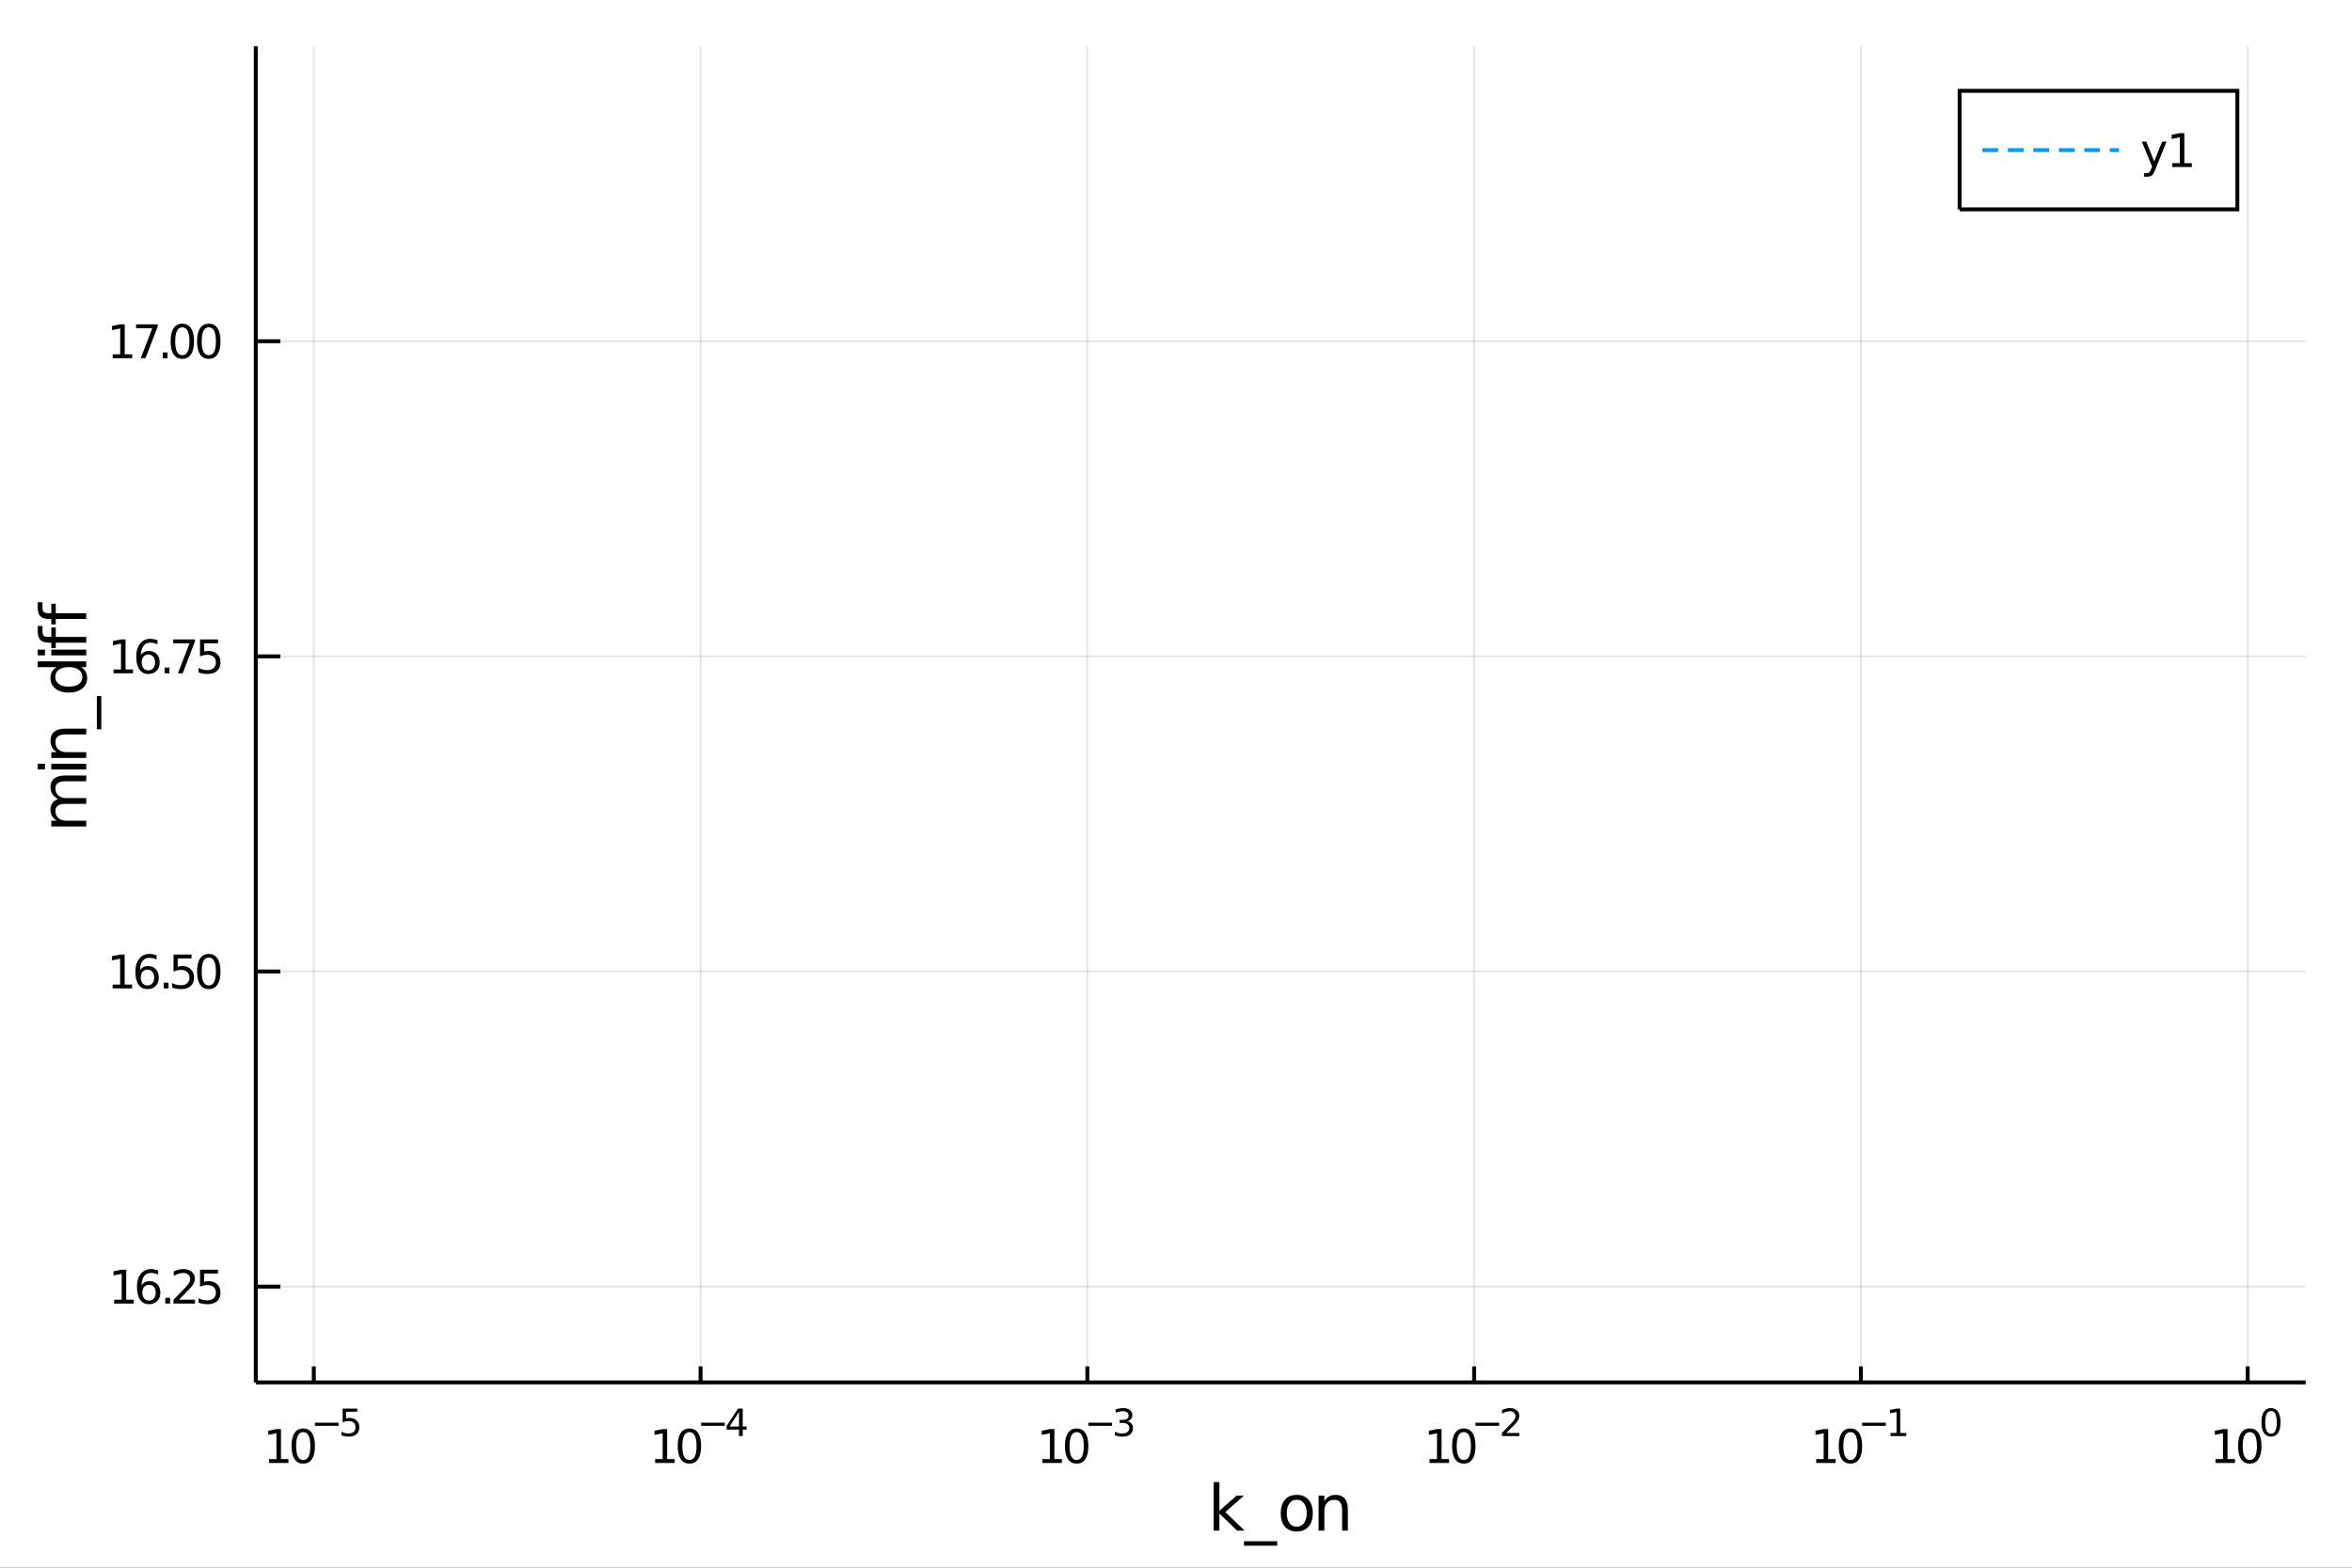 <?xml version="1.0" encoding="utf-8"?>
<svg xmlns="http://www.w3.org/2000/svg" xmlns:xlink="http://www.w3.org/1999/xlink" width="600" height="400" viewBox="0 0 2400 1600">
<rect x="0" y="0" width="2400" height="1600" fill="#333333" stroke="none"/>
<defs>
  <clipPath id="clip610">
    <rect x="0" y="0" width="2400" height="1600"/>
  </clipPath>
</defs>
<path clip-path="url(#clip610)" d="
M0 1600 L2400 1600 L2400 0 L0 0  Z
  " fill="#ffffff" fill-rule="evenodd" fill-opacity="1"/>
<defs>
  <clipPath id="clip611">
    <rect x="480" y="0" width="1681" height="1600"/>
  </clipPath>
</defs>
<path clip-path="url(#clip610)" d="
M261 1410.9 L2352.76 1410.9 L2352.76 47.244 L261 47.244  Z
  " fill="#ffffff" fill-rule="evenodd" fill-opacity="1"/>
<defs>
  <clipPath id="clip612">
    <rect x="261" y="47" width="2093" height="1365"/>
  </clipPath>
</defs>
<polyline clip-path="url(#clip612)" style="stroke:#000000; stroke-width:2; stroke-opacity:0.1; fill:none" points="
  320.201,1410.9 320.201,47.244 
  "/>
<polyline clip-path="url(#clip612)" style="stroke:#000000; stroke-width:2; stroke-opacity:0.1; fill:none" points="
  714.871,1410.9 714.871,47.244 
  "/>
<polyline clip-path="url(#clip612)" style="stroke:#000000; stroke-width:2; stroke-opacity:0.1; fill:none" points="
  1109.54,1410.9 1109.54,47.244 
  "/>
<polyline clip-path="url(#clip612)" style="stroke:#000000; stroke-width:2; stroke-opacity:0.1; fill:none" points="
  1504.21,1410.9 1504.21,47.244 
  "/>
<polyline clip-path="url(#clip612)" style="stroke:#000000; stroke-width:2; stroke-opacity:0.1; fill:none" points="
  1898.88,1410.9 1898.88,47.244 
  "/>
<polyline clip-path="url(#clip612)" style="stroke:#000000; stroke-width:2; stroke-opacity:0.1; fill:none" points="
  2293.55,1410.9 2293.55,47.244 
  "/>
<polyline clip-path="url(#clip610)" style="stroke:#000000; stroke-width:4; stroke-opacity:1; fill:none" points="
  261,1410.9 2352.76,1410.9 
  "/>
<polyline clip-path="url(#clip610)" style="stroke:#000000; stroke-width:4; stroke-opacity:1; fill:none" points="
  320.201,1410.9 320.201,1394.53 
  "/>
<polyline clip-path="url(#clip610)" style="stroke:#000000; stroke-width:4; stroke-opacity:1; fill:none" points="
  714.871,1410.9 714.871,1394.53 
  "/>
<polyline clip-path="url(#clip610)" style="stroke:#000000; stroke-width:4; stroke-opacity:1; fill:none" points="
  1109.54,1410.9 1109.54,1394.53 
  "/>
<polyline clip-path="url(#clip610)" style="stroke:#000000; stroke-width:4; stroke-opacity:1; fill:none" points="
  1504.21,1410.9 1504.21,1394.53 
  "/>
<polyline clip-path="url(#clip610)" style="stroke:#000000; stroke-width:4; stroke-opacity:1; fill:none" points="
  1898.88,1410.9 1898.88,1394.53 
  "/>
<polyline clip-path="url(#clip610)" style="stroke:#000000; stroke-width:4; stroke-opacity:1; fill:none" points="
  2293.55,1410.9 2293.55,1394.53 
  "/>
<path clip-path="url(#clip610)" d="M 0 0 M274.45 1489.17 L282.089 1489.17 L282.089 1462.8 L273.779 1464.47 L273.779 1460.21 L282.043 1458.54 L286.719 1458.54 L286.719 1489.17 L294.358 1489.17 L294.358 1493.1 L274.45 1493.1 L274.45 1489.17 Z" fill="#000000" fill-rule="evenodd" fill-opacity="1" /><path clip-path="url(#clip610)" d="M 0 0 M309.427 1461.62 Q305.816 1461.62 303.987 1465.19 Q302.182 1468.73 302.182 1475.86 Q302.182 1482.97 303.987 1486.53 Q305.816 1490.07 309.427 1490.07 Q313.061 1490.07 314.867 1486.53 Q316.695 1482.97 316.695 1475.86 Q316.695 1468.73 314.867 1465.19 Q313.061 1461.62 309.427 1461.62 M309.427 1457.92 Q315.237 1457.92 318.293 1462.53 Q321.371 1467.11 321.371 1475.86 Q321.371 1484.59 318.293 1489.19 Q315.237 1493.78 309.427 1493.78 Q303.617 1493.78 300.538 1489.19 Q297.483 1484.59 297.483 1475.86 Q297.483 1467.11 300.538 1462.53 Q303.617 1457.92 309.427 1457.92 Z" fill="#000000" fill-rule="evenodd" fill-opacity="1" /><path clip-path="url(#clip610)" d="M 0 0 M321.371 1452.02 L345.483 1452.02 L345.483 1455.22 L321.371 1455.22 L321.371 1452.02 Z" fill="#000000" fill-rule="evenodd" fill-opacity="1" /><path clip-path="url(#clip610)" d="M 0 0 M349.639 1437.61 L364.554 1437.61 L364.554 1440.81 L353.119 1440.81 L353.119 1447.69 Q353.946 1447.41 354.774 1447.28 Q355.601 1447.13 356.429 1447.13 Q361.131 1447.13 363.877 1449.71 Q366.623 1452.28 366.623 1456.68 Q366.623 1461.22 363.802 1463.74 Q360.981 1466.24 355.846 1466.24 Q354.078 1466.24 352.235 1465.94 Q350.411 1465.64 348.455 1465.04 L348.455 1461.22 Q350.147 1462.14 351.953 1462.59 Q353.758 1463.04 355.771 1463.04 Q359.025 1463.04 360.924 1461.33 Q362.824 1459.62 362.824 1456.68 Q362.824 1453.75 360.924 1452.04 Q359.025 1450.33 355.771 1450.33 Q354.247 1450.33 352.724 1450.67 Q351.219 1451 349.639 1451.72 L349.639 1437.61 Z" fill="#000000" fill-rule="evenodd" fill-opacity="1" /><path clip-path="url(#clip610)" d="M 0 0 M668.519 1489.17 L676.158 1489.17 L676.158 1462.8 L667.848 1464.47 L667.848 1460.21 L676.112 1458.54 L680.787 1458.54 L680.787 1489.17 L688.426 1489.17 L688.426 1493.1 L668.519 1493.1 L668.519 1489.17 Z" fill="#000000" fill-rule="evenodd" fill-opacity="1" /><path clip-path="url(#clip610)" d="M 0 0 M703.496 1461.62 Q699.885 1461.62 698.056 1465.19 Q696.25 1468.73 696.25 1475.86 Q696.25 1482.97 698.056 1486.53 Q699.885 1490.07 703.496 1490.07 Q707.13 1490.07 708.935 1486.53 Q710.764 1482.97 710.764 1475.86 Q710.764 1468.73 708.935 1465.19 Q707.13 1461.62 703.496 1461.62 M703.496 1457.92 Q709.306 1457.92 712.361 1462.53 Q715.44 1467.11 715.44 1475.86 Q715.44 1484.59 712.361 1489.19 Q709.306 1493.78 703.496 1493.78 Q697.685 1493.78 694.607 1489.19 Q691.551 1484.59 691.551 1475.86 Q691.551 1467.11 694.607 1462.53 Q697.685 1457.92 703.496 1457.92 Z" fill="#000000" fill-rule="evenodd" fill-opacity="1" /><path clip-path="url(#clip610)" d="M 0 0 M715.44 1452.02 L739.552 1452.02 L739.552 1455.22 L715.44 1455.22 L715.44 1452.02 Z" fill="#000000" fill-rule="evenodd" fill-opacity="1" /><path clip-path="url(#clip610)" d="M 0 0 M754.109 1440.92 L744.517 1455.91 L754.109 1455.91 L754.109 1440.92 M753.112 1437.61 L757.889 1437.61 L757.889 1455.91 L761.895 1455.91 L761.895 1459.07 L757.889 1459.07 L757.889 1465.69 L754.109 1465.69 L754.109 1459.07 L741.432 1459.07 L741.432 1455.41 L753.112 1437.61 Z" fill="#000000" fill-rule="evenodd" fill-opacity="1" /><path clip-path="url(#clip610)" d="M 0 0 M1063.65 1489.17 L1071.29 1489.17 L1071.29 1462.8 L1062.98 1464.47 L1062.98 1460.21 L1071.24 1458.54 L1075.92 1458.54 L1075.92 1489.17 L1083.56 1489.17 L1083.56 1493.1 L1063.65 1493.1 L1063.65 1489.17 Z" fill="#000000" fill-rule="evenodd" fill-opacity="1" /><path clip-path="url(#clip610)" d="M 0 0 M1098.63 1461.62 Q1095.02 1461.62 1093.19 1465.19 Q1091.38 1468.73 1091.38 1475.86 Q1091.38 1482.97 1093.19 1486.53 Q1095.02 1490.07 1098.63 1490.07 Q1102.26 1490.07 1104.07 1486.53 Q1105.9 1482.97 1105.9 1475.86 Q1105.9 1468.73 1104.07 1465.19 Q1102.26 1461.62 1098.63 1461.62 M1098.63 1457.92 Q1104.44 1457.92 1107.49 1462.53 Q1110.57 1467.11 1110.57 1475.86 Q1110.57 1484.59 1107.49 1489.19 Q1104.44 1493.78 1098.63 1493.78 Q1092.82 1493.78 1089.74 1489.19 Q1086.68 1484.59 1086.68 1475.86 Q1086.68 1467.11 1089.74 1462.53 Q1092.82 1457.92 1098.63 1457.92 Z" fill="#000000" fill-rule="evenodd" fill-opacity="1" /><path clip-path="url(#clip610)" d="M 0 0 M1110.57 1452.02 L1134.68 1452.02 L1134.68 1455.22 L1110.57 1455.22 L1110.57 1452.02 Z" fill="#000000" fill-rule="evenodd" fill-opacity="1" /><path clip-path="url(#clip610)" d="M 0 0 M1150.31 1450.55 Q1153.04 1451.14 1154.56 1452.98 Q1156.1 1454.82 1156.1 1457.53 Q1156.1 1461.69 1153.25 1463.96 Q1150.39 1466.24 1145.12 1466.24 Q1143.35 1466.24 1141.47 1465.88 Q1139.61 1465.54 1137.62 1464.85 L1137.62 1461.18 Q1139.2 1462.1 1141.08 1462.57 Q1142.96 1463.04 1145.01 1463.04 Q1148.58 1463.04 1150.44 1461.63 Q1152.32 1460.22 1152.32 1457.53 Q1152.32 1455.05 1150.58 1453.66 Q1148.85 1452.25 1145.74 1452.25 L1142.47 1452.25 L1142.47 1449.12 L1145.89 1449.12 Q1148.69 1449.12 1150.18 1448.01 Q1151.67 1446.89 1151.67 1444.78 Q1151.67 1442.62 1150.12 1441.47 Q1148.6 1440.3 1145.74 1440.3 Q1144.18 1440.3 1142.39 1440.64 Q1140.61 1440.98 1138.46 1441.69 L1138.46 1438.31 Q1140.63 1437.71 1142.51 1437.41 Q1144.41 1437.11 1146.08 1437.11 Q1150.41 1437.11 1152.93 1439.08 Q1155.45 1441.04 1155.45 1444.38 Q1155.45 1446.72 1154.11 1448.33 Q1152.78 1449.93 1150.31 1450.55 Z" fill="#000000" fill-rule="evenodd" fill-opacity="1" /><path clip-path="url(#clip610)" d="M 0 0 M1458.71 1489.17 L1466.35 1489.17 L1466.35 1462.8 L1458.04 1464.47 L1458.04 1460.21 L1466.3 1458.54 L1470.97 1458.54 L1470.97 1489.17 L1478.61 1489.17 L1478.61 1493.1 L1458.71 1493.1 L1458.71 1489.17 Z" fill="#000000" fill-rule="evenodd" fill-opacity="1" /><path clip-path="url(#clip610)" d="M 0 0 M1493.68 1461.62 Q1490.07 1461.62 1488.24 1465.19 Q1486.44 1468.73 1486.44 1475.86 Q1486.44 1482.97 1488.24 1486.53 Q1490.07 1490.07 1493.68 1490.07 Q1497.32 1490.07 1499.12 1486.53 Q1500.95 1482.97 1500.95 1475.86 Q1500.95 1468.73 1499.12 1465.19 Q1497.32 1461.62 1493.68 1461.62 M1493.68 1457.92 Q1499.49 1457.92 1502.55 1462.53 Q1505.63 1467.11 1505.63 1475.86 Q1505.63 1484.59 1502.55 1489.19 Q1499.49 1493.78 1493.68 1493.78 Q1487.87 1493.78 1484.79 1489.19 Q1481.74 1484.59 1481.74 1475.86 Q1481.74 1467.11 1484.79 1462.53 Q1487.87 1457.92 1493.68 1457.92 Z" fill="#000000" fill-rule="evenodd" fill-opacity="1" /><path clip-path="url(#clip610)" d="M 0 0 M1505.63 1452.02 L1529.74 1452.02 L1529.74 1455.22 L1505.63 1455.22 L1505.63 1452.02 Z" fill="#000000" fill-rule="evenodd" fill-opacity="1" /><path clip-path="url(#clip610)" d="M 0 0 M1537.13 1462.5 L1550.39 1462.5 L1550.39 1465.69 L1532.56 1465.69 L1532.56 1462.5 Q1534.72 1460.26 1538.45 1456.5 Q1542.19 1452.72 1543.15 1451.63 Q1544.97 1449.58 1545.69 1448.16 Q1546.42 1446.74 1546.42 1445.36 Q1546.42 1443.12 1544.84 1441.71 Q1543.28 1440.3 1540.76 1440.3 Q1538.97 1440.3 1536.98 1440.92 Q1535.01 1441.54 1532.75 1442.8 L1532.75 1438.97 Q1535.04 1438.05 1537.04 1437.58 Q1539.03 1437.11 1540.69 1437.11 Q1545.05 1437.11 1547.64 1439.29 Q1550.24 1441.47 1550.24 1445.12 Q1550.24 1446.85 1549.58 1448.41 Q1548.94 1449.95 1547.23 1452.06 Q1546.76 1452.6 1544.24 1455.22 Q1541.72 1457.81 1537.13 1462.5 Z" fill="#000000" fill-rule="evenodd" fill-opacity="1" /><path clip-path="url(#clip610)" d="M 0 0 M1853.23 1489.17 L1860.87 1489.17 L1860.87 1462.8 L1852.56 1464.47 L1852.56 1460.21 L1860.82 1458.54 L1865.49 1458.54 L1865.49 1489.17 L1873.13 1489.17 L1873.13 1493.1 L1853.23 1493.1 L1853.23 1489.17 Z" fill="#000000" fill-rule="evenodd" fill-opacity="1" /><path clip-path="url(#clip610)" d="M 0 0 M1888.2 1461.62 Q1884.59 1461.62 1882.76 1465.19 Q1880.96 1468.73 1880.96 1475.86 Q1880.96 1482.97 1882.76 1486.53 Q1884.59 1490.07 1888.2 1490.07 Q1891.84 1490.07 1893.64 1486.53 Q1895.47 1482.97 1895.47 1475.86 Q1895.47 1468.73 1893.64 1465.19 Q1891.84 1461.62 1888.2 1461.62 M1888.2 1457.92 Q1894.01 1457.92 1897.07 1462.53 Q1900.15 1467.11 1900.15 1475.86 Q1900.15 1484.59 1897.07 1489.19 Q1894.01 1493.78 1888.2 1493.78 Q1882.39 1493.78 1879.31 1489.19 Q1876.26 1484.59 1876.26 1475.86 Q1876.26 1467.11 1879.31 1462.53 Q1882.39 1457.92 1888.2 1457.92 Z" fill="#000000" fill-rule="evenodd" fill-opacity="1" /><path clip-path="url(#clip610)" d="M 0 0 M1900.15 1452.02 L1924.26 1452.02 L1924.26 1455.22 L1900.15 1455.22 L1900.15 1452.02 Z" fill="#000000" fill-rule="evenodd" fill-opacity="1" /><path clip-path="url(#clip610)" d="M 0 0 M1929.04 1462.5 L1935.24 1462.5 L1935.24 1441.07 L1928.49 1442.43 L1928.49 1438.97 L1935.21 1437.61 L1939 1437.61 L1939 1462.5 L1945.21 1462.5 L1945.21 1465.69 L1929.04 1465.69 L1929.04 1462.5 Z" fill="#000000" fill-rule="evenodd" fill-opacity="1" /><path clip-path="url(#clip610)" d="M 0 0 M2260.72 1489.17 L2268.36 1489.17 L2268.36 1462.8 L2260.05 1464.47 L2260.05 1460.21 L2268.32 1458.54 L2272.99 1458.54 L2272.99 1489.17 L2280.63 1489.17 L2280.63 1493.1 L2260.72 1493.1 L2260.72 1489.17 Z" fill="#000000" fill-rule="evenodd" fill-opacity="1" /><path clip-path="url(#clip610)" d="M 0 0 M2295.7 1461.62 Q2292.09 1461.62 2290.26 1465.19 Q2288.46 1468.73 2288.46 1475.86 Q2288.46 1482.97 2290.26 1486.53 Q2292.09 1490.07 2295.7 1490.07 Q2299.33 1490.07 2301.14 1486.53 Q2302.97 1482.97 2302.97 1475.86 Q2302.97 1468.73 2301.14 1465.19 Q2299.33 1461.62 2295.7 1461.62 M2295.7 1457.92 Q2301.51 1457.92 2304.57 1462.53 Q2307.64 1467.11 2307.64 1475.86 Q2307.64 1484.59 2304.57 1489.19 Q2301.51 1493.78 2295.7 1493.78 Q2289.89 1493.78 2286.81 1489.19 Q2283.76 1484.59 2283.76 1475.86 Q2283.76 1467.11 2286.81 1462.53 Q2289.89 1457.92 2295.7 1457.92 Z" fill="#000000" fill-rule="evenodd" fill-opacity="1" /><path clip-path="url(#clip610)" d="M 0 0 M2317.35 1440.11 Q2314.42 1440.11 2312.93 1443.01 Q2311.46 1445.89 2311.46 1451.68 Q2311.46 1457.46 2312.93 1460.35 Q2314.42 1463.23 2317.35 1463.23 Q2320.3 1463.23 2321.77 1460.35 Q2323.26 1457.46 2323.26 1451.68 Q2323.26 1445.89 2321.77 1443.01 Q2320.3 1440.11 2317.35 1440.11 M2317.35 1437.11 Q2322.07 1437.11 2324.55 1440.85 Q2327.05 1444.57 2327.05 1451.68 Q2327.05 1458.77 2324.55 1462.51 Q2322.07 1466.24 2317.35 1466.24 Q2312.63 1466.24 2310.13 1462.51 Q2307.64 1458.77 2307.64 1451.68 Q2307.64 1444.57 2310.13 1440.85 Q2312.63 1437.11 2317.35 1437.11 Z" fill="#000000" fill-rule="evenodd" fill-opacity="1" /><path clip-path="url(#clip610)" d="M 0 0 M1238.4 1512.66 L1244.29 1512.66 L1244.29 1541.91 L1261.76 1526.54 L1269.24 1526.54 L1250.33 1543.22 L1270.04 1562.19 L1262.4 1562.19 L1244.29 1544.78 L1244.29 1562.19 L1238.4 1562.19 L1238.4 1512.66 Z" fill="#000000" fill-rule="evenodd" fill-opacity="1" /><path clip-path="url(#clip610)" d="M 0 0 M1303.27 1573.01 L1303.27 1577.56 L1269.4 1577.56 L1269.4 1573.01 L1303.27 1573.01 Z" fill="#000000" fill-rule="evenodd" fill-opacity="1" /><path clip-path="url(#clip610)" d="M 0 0 M1323.22 1530.64 Q1318.51 1530.64 1315.77 1534.34 Q1313.04 1538 1313.04 1544.39 Q1313.04 1550.79 1315.74 1554.48 Q1318.48 1558.14 1323.22 1558.14 Q1327.9 1558.14 1330.64 1554.45 Q1333.38 1550.76 1333.38 1544.39 Q1333.38 1538.06 1330.64 1534.37 Q1327.9 1530.64 1323.22 1530.64 M1323.22 1525.68 Q1330.86 1525.68 1335.22 1530.64 Q1339.58 1535.61 1339.58 1544.39 Q1339.58 1553.15 1335.22 1558.14 Q1330.86 1563.11 1323.22 1563.11 Q1315.55 1563.11 1311.19 1558.14 Q1306.86 1553.15 1306.86 1544.39 Q1306.86 1535.61 1311.19 1530.64 Q1315.55 1525.68 1323.22 1525.68 Z" fill="#000000" fill-rule="evenodd" fill-opacity="1" /><path clip-path="url(#clip610)" d="M 0 0 M1375.36 1540.67 L1375.36 1562.19 L1369.5 1562.19 L1369.5 1540.86 Q1369.5 1535.8 1367.53 1533.29 Q1365.55 1530.77 1361.61 1530.77 Q1356.86 1530.77 1354.13 1533.79 Q1351.39 1536.82 1351.39 1542.04 L1351.39 1562.19 L1345.5 1562.19 L1345.5 1526.54 L1351.39 1526.54 L1351.39 1532.08 Q1353.49 1528.86 1356.32 1527.27 Q1359.19 1525.68 1362.91 1525.68 Q1369.06 1525.68 1372.21 1529.5 Q1375.36 1533.29 1375.36 1540.67 Z" fill="#000000" fill-rule="evenodd" fill-opacity="1" /><polyline clip-path="url(#clip612)" style="stroke:#000000; stroke-width:2; stroke-opacity:0.1; fill:none" points="
  261,1313.13 2352.76,1313.13 
  "/>
<polyline clip-path="url(#clip612)" style="stroke:#000000; stroke-width:2; stroke-opacity:0.1; fill:none" points="
  261,991.515 2352.76,991.515 
  "/>
<polyline clip-path="url(#clip612)" style="stroke:#000000; stroke-width:2; stroke-opacity:0.1; fill:none" points="
  261,669.899 2352.76,669.899 
  "/>
<polyline clip-path="url(#clip612)" style="stroke:#000000; stroke-width:2; stroke-opacity:0.1; fill:none" points="
  261,348.282 2352.76,348.282 
  "/>
<polyline clip-path="url(#clip610)" style="stroke:#000000; stroke-width:4; stroke-opacity:1; fill:none" points="
  261,1410.9 261,47.244 
  "/>
<polyline clip-path="url(#clip610)" style="stroke:#000000; stroke-width:4; stroke-opacity:1; fill:none" points="
  261,1313.13 286.101,1313.13 
  "/>
<polyline clip-path="url(#clip610)" style="stroke:#000000; stroke-width:4; stroke-opacity:1; fill:none" points="
  261,991.515 286.101,991.515 
  "/>
<polyline clip-path="url(#clip610)" style="stroke:#000000; stroke-width:4; stroke-opacity:1; fill:none" points="
  261,669.899 286.101,669.899 
  "/>
<polyline clip-path="url(#clip610)" style="stroke:#000000; stroke-width:4; stroke-opacity:1; fill:none" points="
  261,348.282 286.101,348.282 
  "/>
<path clip-path="url(#clip610)" d="M 0 0 M116.529 1326.48 L124.168 1326.48 L124.168 1300.11 L115.857 1301.78 L115.857 1297.52 L124.121 1295.85 L128.797 1295.85 L128.797 1326.48 L136.436 1326.48 L136.436 1330.41 L116.529 1330.41 L116.529 1326.48 Z" fill="#000000" fill-rule="evenodd" fill-opacity="1" /><path clip-path="url(#clip610)" d="M 0 0 M152.084 1311.27 Q148.936 1311.27 147.084 1313.42 Q145.255 1315.57 145.255 1319.32 Q145.255 1323.05 147.084 1325.23 Q148.936 1327.38 152.084 1327.38 Q155.232 1327.38 157.061 1325.23 Q158.913 1323.05 158.913 1319.32 Q158.913 1315.57 157.061 1313.42 Q155.232 1311.27 152.084 1311.27 M161.366 1296.61 L161.366 1300.87 Q159.607 1300.04 157.802 1299.6 Q156.019 1299.16 154.26 1299.16 Q149.63 1299.16 147.177 1302.29 Q144.746 1305.41 144.399 1311.73 Q145.765 1309.72 147.825 1308.65 Q149.885 1307.56 152.362 1307.56 Q157.57 1307.56 160.579 1310.74 Q163.612 1313.88 163.612 1319.32 Q163.612 1324.65 160.464 1327.86 Q157.315 1331.08 152.084 1331.08 Q146.089 1331.08 142.917 1326.5 Q139.746 1321.89 139.746 1313.17 Q139.746 1304.97 143.635 1300.11 Q147.524 1295.23 154.075 1295.23 Q155.834 1295.23 157.616 1295.57 Q159.422 1295.92 161.366 1296.61 Z" fill="#000000" fill-rule="evenodd" fill-opacity="1" /><path clip-path="url(#clip610)" d="M 0 0 M168.681 1324.53 L173.565 1324.53 L173.565 1330.41 L168.681 1330.41 L168.681 1324.53 Z" fill="#000000" fill-rule="evenodd" fill-opacity="1" /><path clip-path="url(#clip610)" d="M 0 0 M182.663 1326.48 L198.982 1326.48 L198.982 1330.41 L177.038 1330.41 L177.038 1326.48 Q179.7 1323.72 184.283 1319.09 Q188.889 1314.44 190.07 1313.1 Q192.315 1310.57 193.195 1308.84 Q194.098 1307.08 194.098 1305.39 Q194.098 1302.63 192.153 1300.9 Q190.232 1299.16 187.13 1299.16 Q184.931 1299.16 182.477 1299.92 Q180.047 1300.69 177.269 1302.24 L177.269 1297.52 Q180.093 1296.38 182.547 1295.8 Q185.001 1295.23 187.038 1295.23 Q192.408 1295.23 195.602 1297.91 Q198.797 1300.6 198.797 1305.09 Q198.797 1307.22 197.987 1309.14 Q197.2 1311.04 195.093 1313.63 Q194.514 1314.3 191.413 1317.52 Q188.311 1320.71 182.663 1326.48 Z" fill="#000000" fill-rule="evenodd" fill-opacity="1" /><path clip-path="url(#clip610)" d="M 0 0 M204.098 1295.85 L222.454 1295.85 L222.454 1299.79 L208.38 1299.79 L208.38 1308.26 Q209.399 1307.91 210.417 1307.75 Q211.436 1307.56 212.454 1307.56 Q218.241 1307.56 221.621 1310.74 Q225 1313.91 225 1319.32 Q225 1324.9 221.528 1328 Q218.056 1331.08 211.736 1331.08 Q209.561 1331.08 207.292 1330.71 Q205.047 1330.34 202.639 1329.6 L202.639 1324.9 Q204.723 1326.04 206.945 1326.59 Q209.167 1327.15 211.644 1327.15 Q215.649 1327.15 217.986 1325.04 Q220.324 1322.93 220.324 1319.32 Q220.324 1315.71 217.986 1313.61 Q215.649 1311.5 211.644 1311.5 Q209.769 1311.5 207.894 1311.92 Q206.042 1312.33 204.098 1313.21 L204.098 1295.85 Z" fill="#000000" fill-rule="evenodd" fill-opacity="1" /><path clip-path="url(#clip610)" d="M 0 0 M114.931 1004.86 L122.57 1004.86 L122.57 978.494 L114.26 980.161 L114.26 975.901 L122.524 974.235 L127.2 974.235 L127.2 1004.86 L134.839 1004.86 L134.839 1008.79 L114.931 1008.79 L114.931 1004.86 Z" fill="#000000" fill-rule="evenodd" fill-opacity="1" /><path clip-path="url(#clip610)" d="M 0 0 M150.487 989.651 Q147.339 989.651 145.487 991.804 Q143.658 993.957 143.658 997.707 Q143.658 1001.43 145.487 1003.61 Q147.339 1005.76 150.487 1005.76 Q153.635 1005.76 155.464 1003.61 Q157.315 1001.43 157.315 997.707 Q157.315 993.957 155.464 991.804 Q153.635 989.651 150.487 989.651 M159.769 974.999 L159.769 979.258 Q158.01 978.424 156.204 977.985 Q154.422 977.545 152.663 977.545 Q148.033 977.545 145.579 980.67 Q143.149 983.795 142.802 990.114 Q144.167 988.1 146.228 987.036 Q148.288 985.948 150.765 985.948 Q155.973 985.948 158.982 989.119 Q162.015 992.267 162.015 997.707 Q162.015 1003.03 158.866 1006.25 Q155.718 1009.47 150.487 1009.47 Q144.491 1009.47 141.32 1004.88 Q138.149 1000.28 138.149 991.549 Q138.149 983.355 142.038 978.494 Q145.927 973.61 152.478 973.61 Q154.237 973.61 156.019 973.957 Q157.825 974.304 159.769 974.999 Z" fill="#000000" fill-rule="evenodd" fill-opacity="1" /><path clip-path="url(#clip610)" d="M 0 0 M167.084 1002.92 L171.968 1002.92 L171.968 1008.79 L167.084 1008.79 L167.084 1002.92 Z" fill="#000000" fill-rule="evenodd" fill-opacity="1" /><path clip-path="url(#clip610)" d="M 0 0 M177.084 974.235 L195.44 974.235 L195.44 978.17 L181.366 978.17 L181.366 986.642 Q182.385 986.295 183.403 986.133 Q184.422 985.948 185.44 985.948 Q191.227 985.948 194.607 989.119 Q197.987 992.29 197.987 997.707 Q197.987 1003.29 194.514 1006.39 Q191.042 1009.47 184.723 1009.47 Q182.547 1009.47 180.278 1009.1 Q178.033 1008.73 175.626 1007.98 L175.626 1003.29 Q177.709 1004.42 179.931 1004.98 Q182.153 1005.53 184.63 1005.53 Q188.635 1005.53 190.973 1003.42 Q193.311 1001.32 193.311 997.707 Q193.311 994.096 190.973 991.989 Q188.635 989.883 184.63 989.883 Q182.755 989.883 180.88 990.299 Q179.028 990.716 177.084 991.596 L177.084 974.235 Z" fill="#000000" fill-rule="evenodd" fill-opacity="1" /><path clip-path="url(#clip610)" d="M 0 0 M213.056 977.313 Q209.445 977.313 207.616 980.878 Q205.811 984.42 205.811 991.549 Q205.811 998.656 207.616 1002.22 Q209.445 1005.76 213.056 1005.76 Q216.69 1005.76 218.496 1002.22 Q220.324 998.656 220.324 991.549 Q220.324 984.42 218.496 980.878 Q216.69 977.313 213.056 977.313 M213.056 973.61 Q218.866 973.61 221.922 978.216 Q225 982.799 225 991.549 Q225 1000.28 221.922 1004.88 Q218.866 1009.47 213.056 1009.47 Q207.246 1009.47 204.167 1004.88 Q201.112 1000.28 201.112 991.549 Q201.112 982.799 204.167 978.216 Q207.246 973.61 213.056 973.61 Z" fill="#000000" fill-rule="evenodd" fill-opacity="1" /><path clip-path="url(#clip610)" d="M 0 0 M115.834 683.243 L123.473 683.243 L123.473 656.878 L115.163 658.544 L115.163 654.285 L123.427 652.619 L128.103 652.619 L128.103 683.243 L135.742 683.243 L135.742 687.179 L115.834 687.179 L115.834 683.243 Z" fill="#000000" fill-rule="evenodd" fill-opacity="1" /><path clip-path="url(#clip610)" d="M 0 0 M151.39 668.035 Q148.241 668.035 146.39 670.188 Q144.561 672.341 144.561 676.091 Q144.561 679.817 146.39 681.993 Q148.241 684.146 151.39 684.146 Q154.538 684.146 156.366 681.993 Q158.218 679.817 158.218 676.091 Q158.218 672.341 156.366 670.188 Q154.538 668.035 151.39 668.035 M160.672 653.382 L160.672 657.642 Q158.913 656.808 157.107 656.368 Q155.325 655.929 153.566 655.929 Q148.936 655.929 146.482 659.054 Q144.052 662.179 143.704 668.498 Q145.07 666.484 147.13 665.419 Q149.191 664.331 151.667 664.331 Q156.876 664.331 159.885 667.503 Q162.917 670.651 162.917 676.091 Q162.917 681.415 159.769 684.632 Q156.621 687.85 151.39 687.85 Q145.394 687.85 142.223 683.266 Q139.052 678.66 139.052 669.933 Q139.052 661.739 142.941 656.878 Q146.829 651.994 153.38 651.994 Q155.14 651.994 156.922 652.341 Q158.728 652.688 160.672 653.382 Z" fill="#000000" fill-rule="evenodd" fill-opacity="1" /><path clip-path="url(#clip610)" d="M 0 0 M167.987 681.299 L172.871 681.299 L172.871 687.179 L167.987 687.179 L167.987 681.299 Z" fill="#000000" fill-rule="evenodd" fill-opacity="1" /><path clip-path="url(#clip610)" d="M 0 0 M176.76 652.619 L198.982 652.619 L198.982 654.609 L186.436 687.179 L181.551 687.179 L193.357 656.554 L176.76 656.554 L176.76 652.619 Z" fill="#000000" fill-rule="evenodd" fill-opacity="1" /><path clip-path="url(#clip610)" d="M 0 0 M204.098 652.619 L222.454 652.619 L222.454 656.554 L208.38 656.554 L208.38 665.026 Q209.399 664.679 210.417 664.517 Q211.436 664.331 212.454 664.331 Q218.241 664.331 221.621 667.503 Q225 670.674 225 676.091 Q225 681.669 221.528 684.771 Q218.056 687.85 211.736 687.85 Q209.561 687.85 207.292 687.479 Q205.047 687.109 202.639 686.368 L202.639 681.669 Q204.723 682.804 206.945 683.359 Q209.167 683.915 211.644 683.915 Q215.649 683.915 217.986 681.808 Q220.324 679.702 220.324 676.091 Q220.324 672.48 217.986 670.373 Q215.649 668.267 211.644 668.267 Q209.769 668.267 207.894 668.683 Q206.042 669.1 204.098 669.98 L204.098 652.619 Z" fill="#000000" fill-rule="evenodd" fill-opacity="1" /><path clip-path="url(#clip610)" d="M 0 0 M115.001 361.627 L122.64 361.627 L122.64 335.262 L114.33 336.928 L114.33 332.669 L122.593 331.002 L127.269 331.002 L127.269 361.627 L134.908 361.627 L134.908 365.562 L115.001 365.562 L115.001 361.627 Z" fill="#000000" fill-rule="evenodd" fill-opacity="1" /><path clip-path="url(#clip610)" d="M 0 0 M138.797 331.002 L161.019 331.002 L161.019 332.993 L148.473 365.562 L143.589 365.562 L155.394 334.938 L138.797 334.938 L138.797 331.002 Z" fill="#000000" fill-rule="evenodd" fill-opacity="1" /><path clip-path="url(#clip610)" d="M 0 0 M166.089 359.683 L170.973 359.683 L170.973 365.562 L166.089 365.562 L166.089 359.683 Z" fill="#000000" fill-rule="evenodd" fill-opacity="1" /><path clip-path="url(#clip610)" d="M 0 0 M186.042 334.081 Q182.431 334.081 180.602 337.646 Q178.797 341.187 178.797 348.317 Q178.797 355.424 180.602 358.988 Q182.431 362.53 186.042 362.53 Q189.676 362.53 191.482 358.988 Q193.311 355.424 193.311 348.317 Q193.311 341.187 191.482 337.646 Q189.676 334.081 186.042 334.081 M186.042 330.377 Q191.852 330.377 194.908 334.984 Q197.987 339.567 197.987 348.317 Q197.987 357.044 194.908 361.65 Q191.852 366.234 186.042 366.234 Q180.232 366.234 177.153 361.65 Q174.098 357.044 174.098 348.317 Q174.098 339.567 177.153 334.984 Q180.232 330.377 186.042 330.377 Z" fill="#000000" fill-rule="evenodd" fill-opacity="1" /><path clip-path="url(#clip610)" d="M 0 0 M213.056 334.081 Q209.445 334.081 207.616 337.646 Q205.811 341.187 205.811 348.317 Q205.811 355.424 207.616 358.988 Q209.445 362.53 213.056 362.53 Q216.69 362.53 218.496 358.988 Q220.324 355.424 220.324 348.317 Q220.324 341.187 218.496 337.646 Q216.69 334.081 213.056 334.081 M213.056 330.377 Q218.866 330.377 221.922 334.984 Q225 339.567 225 348.317 Q225 357.044 221.922 361.65 Q218.866 366.234 213.056 366.234 Q207.246 366.234 204.167 361.65 Q201.112 357.044 201.112 348.317 Q201.112 339.567 204.167 334.984 Q207.246 330.377 213.056 330.377 Z" fill="#000000" fill-rule="evenodd" fill-opacity="1" /><path clip-path="url(#clip610)" d="M 0 0 M59.199 815.533 Q55.253 813.336 53.375 810.281 Q51.497 807.225 51.497 803.088 Q51.497 797.518 55.412 794.494 Q59.295 791.47 66.488 791.47 L88.004 791.47 L88.004 797.358 L66.679 797.358 Q61.555 797.358 59.072 799.173 Q56.589 800.987 56.589 804.711 Q56.589 809.262 59.613 811.904 Q62.637 814.546 67.857 814.546 L88.004 814.546 L88.004 820.434 L66.679 820.434 Q61.523 820.434 59.072 822.248 Q56.589 824.063 56.589 827.85 Q56.589 832.338 59.645 834.98 Q62.669 837.622 67.857 837.622 L88.004 837.622 L88.004 843.51 L52.356 843.51 L52.356 837.622 L57.894 837.622 Q54.616 835.616 53.056 832.815 Q51.497 830.015 51.497 826.163 Q51.497 822.28 53.47 819.575 Q55.444 816.838 59.199 815.533 Z" fill="#000000" fill-rule="evenodd" fill-opacity="1" /><path clip-path="url(#clip610)" d="M 0 0 M52.356 785.327 L52.356 779.471 L88.004 779.471 L88.004 785.327 L52.356 785.327 M38.479 785.327 L38.479 779.471 L45.895 779.471 L45.895 785.327 L38.479 785.327 Z" fill="#000000" fill-rule="evenodd" fill-opacity="1" /><path clip-path="url(#clip610)" d="M 0 0 M66.488 743.696 L88.004 743.696 L88.004 749.552 L66.679 749.552 Q61.618 749.552 59.104 751.525 Q56.589 753.499 56.589 757.446 Q56.589 762.188 59.613 764.925 Q62.637 767.662 67.857 767.662 L88.004 767.662 L88.004 773.551 L52.356 773.551 L52.356 767.662 L57.894 767.662 Q54.68 765.562 53.088 762.729 Q51.497 759.864 51.497 756.141 Q51.497 749.998 55.316 746.847 Q59.104 743.696 66.488 743.696 Z" fill="#000000" fill-rule="evenodd" fill-opacity="1" /><path clip-path="url(#clip610)" d="M 0 0 M98.826 710.467 L103.377 710.467 L103.377 744.332 L98.826 744.332 L98.826 710.467 Z" fill="#000000" fill-rule="evenodd" fill-opacity="1" /><path clip-path="url(#clip610)" d="M 0 0 M57.767 680.866 L38.479 680.866 L38.479 675.01 L88.004 675.01 L88.004 680.866 L82.657 680.866 Q85.84 682.712 87.399 685.545 Q88.927 688.346 88.927 692.292 Q88.927 698.754 83.771 702.828 Q78.615 706.87 70.212 706.87 Q61.809 706.87 56.653 702.828 Q51.497 698.754 51.497 692.292 Q51.497 688.346 53.056 685.545 Q54.584 682.712 57.767 680.866 M70.212 700.823 Q76.673 700.823 80.365 698.181 Q84.026 695.507 84.026 690.86 Q84.026 686.213 80.365 683.54 Q76.673 680.866 70.212 680.866 Q63.751 680.866 60.09 683.54 Q56.398 686.213 56.398 690.86 Q56.398 695.507 60.09 698.181 Q63.751 700.823 70.212 700.823 Z" fill="#000000" fill-rule="evenodd" fill-opacity="1" /><path clip-path="url(#clip610)" d="M 0 0 M52.356 668.867 L52.356 663.01 L88.004 663.01 L88.004 668.867 L52.356 668.867 M38.479 668.867 L38.479 663.01 L45.895 663.01 L45.895 668.867 L38.479 668.867 Z" fill="#000000" fill-rule="evenodd" fill-opacity="1" /><path clip-path="url(#clip610)" d="M 0 0 M38.479 638.821 L43.349 638.821 L43.349 644.422 Q43.349 647.573 44.622 648.815 Q45.895 650.024 49.205 650.024 L52.356 650.024 L52.356 640.38 L56.908 640.38 L56.908 650.024 L88.004 650.024 L88.004 655.912 L56.908 655.912 L56.908 661.514 L52.356 661.514 L52.356 655.912 L49.874 655.912 Q43.922 655.912 41.216 653.143 Q38.479 650.374 38.479 644.359 L38.479 638.821 Z" fill="#000000" fill-rule="evenodd" fill-opacity="1" /><path clip-path="url(#clip610)" d="M 0 0 M38.479 614.631 L43.349 614.631 L43.349 620.233 Q43.349 623.384 44.622 624.625 Q45.895 625.835 49.205 625.835 L52.356 625.835 L52.356 616.19 L56.908 616.19 L56.908 625.835 L88.004 625.835 L88.004 631.723 L56.908 631.723 L56.908 637.325 L52.356 637.325 L52.356 631.723 L49.874 631.723 Q43.922 631.723 41.216 628.954 Q38.479 626.185 38.479 620.169 L38.479 614.631 Z" fill="#000000" fill-rule="evenodd" fill-opacity="1" /><path clip-path="url(#clip610)" d="
M1999.6 213.659 L2283.03 213.659 L2283.03 92.699 L1999.6 92.699  Z
  " fill="#ffffff" fill-rule="evenodd" fill-opacity="1"/>
<polyline clip-path="url(#clip610)" style="stroke:#000000; stroke-width:4; stroke-opacity:1; fill:none" points="
  1999.6,213.659 2283.03,213.659 2283.03,92.699 1999.6,92.699 1999.6,213.659 
  "/>
<polyline clip-path="url(#clip610)" style="stroke:#009af9; stroke-width:4; stroke-opacity:1; fill:none" stroke-dasharray="16, 10" points="
  2022.84,153.179 2162.29,153.179 
  "/>
<path clip-path="url(#clip610)" d="M 0 0 M2199.37 172.867 Q2197.57 177.496 2195.85 178.908 Q2194.14 180.32 2191.27 180.32 L2187.87 180.32 L2187.87 176.755 L2190.37 176.755 Q2192.13 176.755 2193.1 175.922 Q2194.07 175.089 2195.25 171.987 L2196.02 170.043 L2185.53 144.533 L2190.04 144.533 L2198.14 164.811 L2206.25 144.533 L2210.76 144.533 L2199.37 172.867 Z" fill="#000000" fill-rule="evenodd" fill-opacity="1" /><path clip-path="url(#clip610)" d="M 0 0 M2216.64 166.524 L2224.28 166.524 L2224.28 140.158 L2215.97 141.825 L2215.97 137.566 L2224.23 135.899 L2228.91 135.899 L2228.91 166.524 L2236.55 166.524 L2236.55 170.459 L2216.64 170.459 L2216.64 166.524 Z" fill="#000000" fill-rule="evenodd" fill-opacity="1" /></svg>
